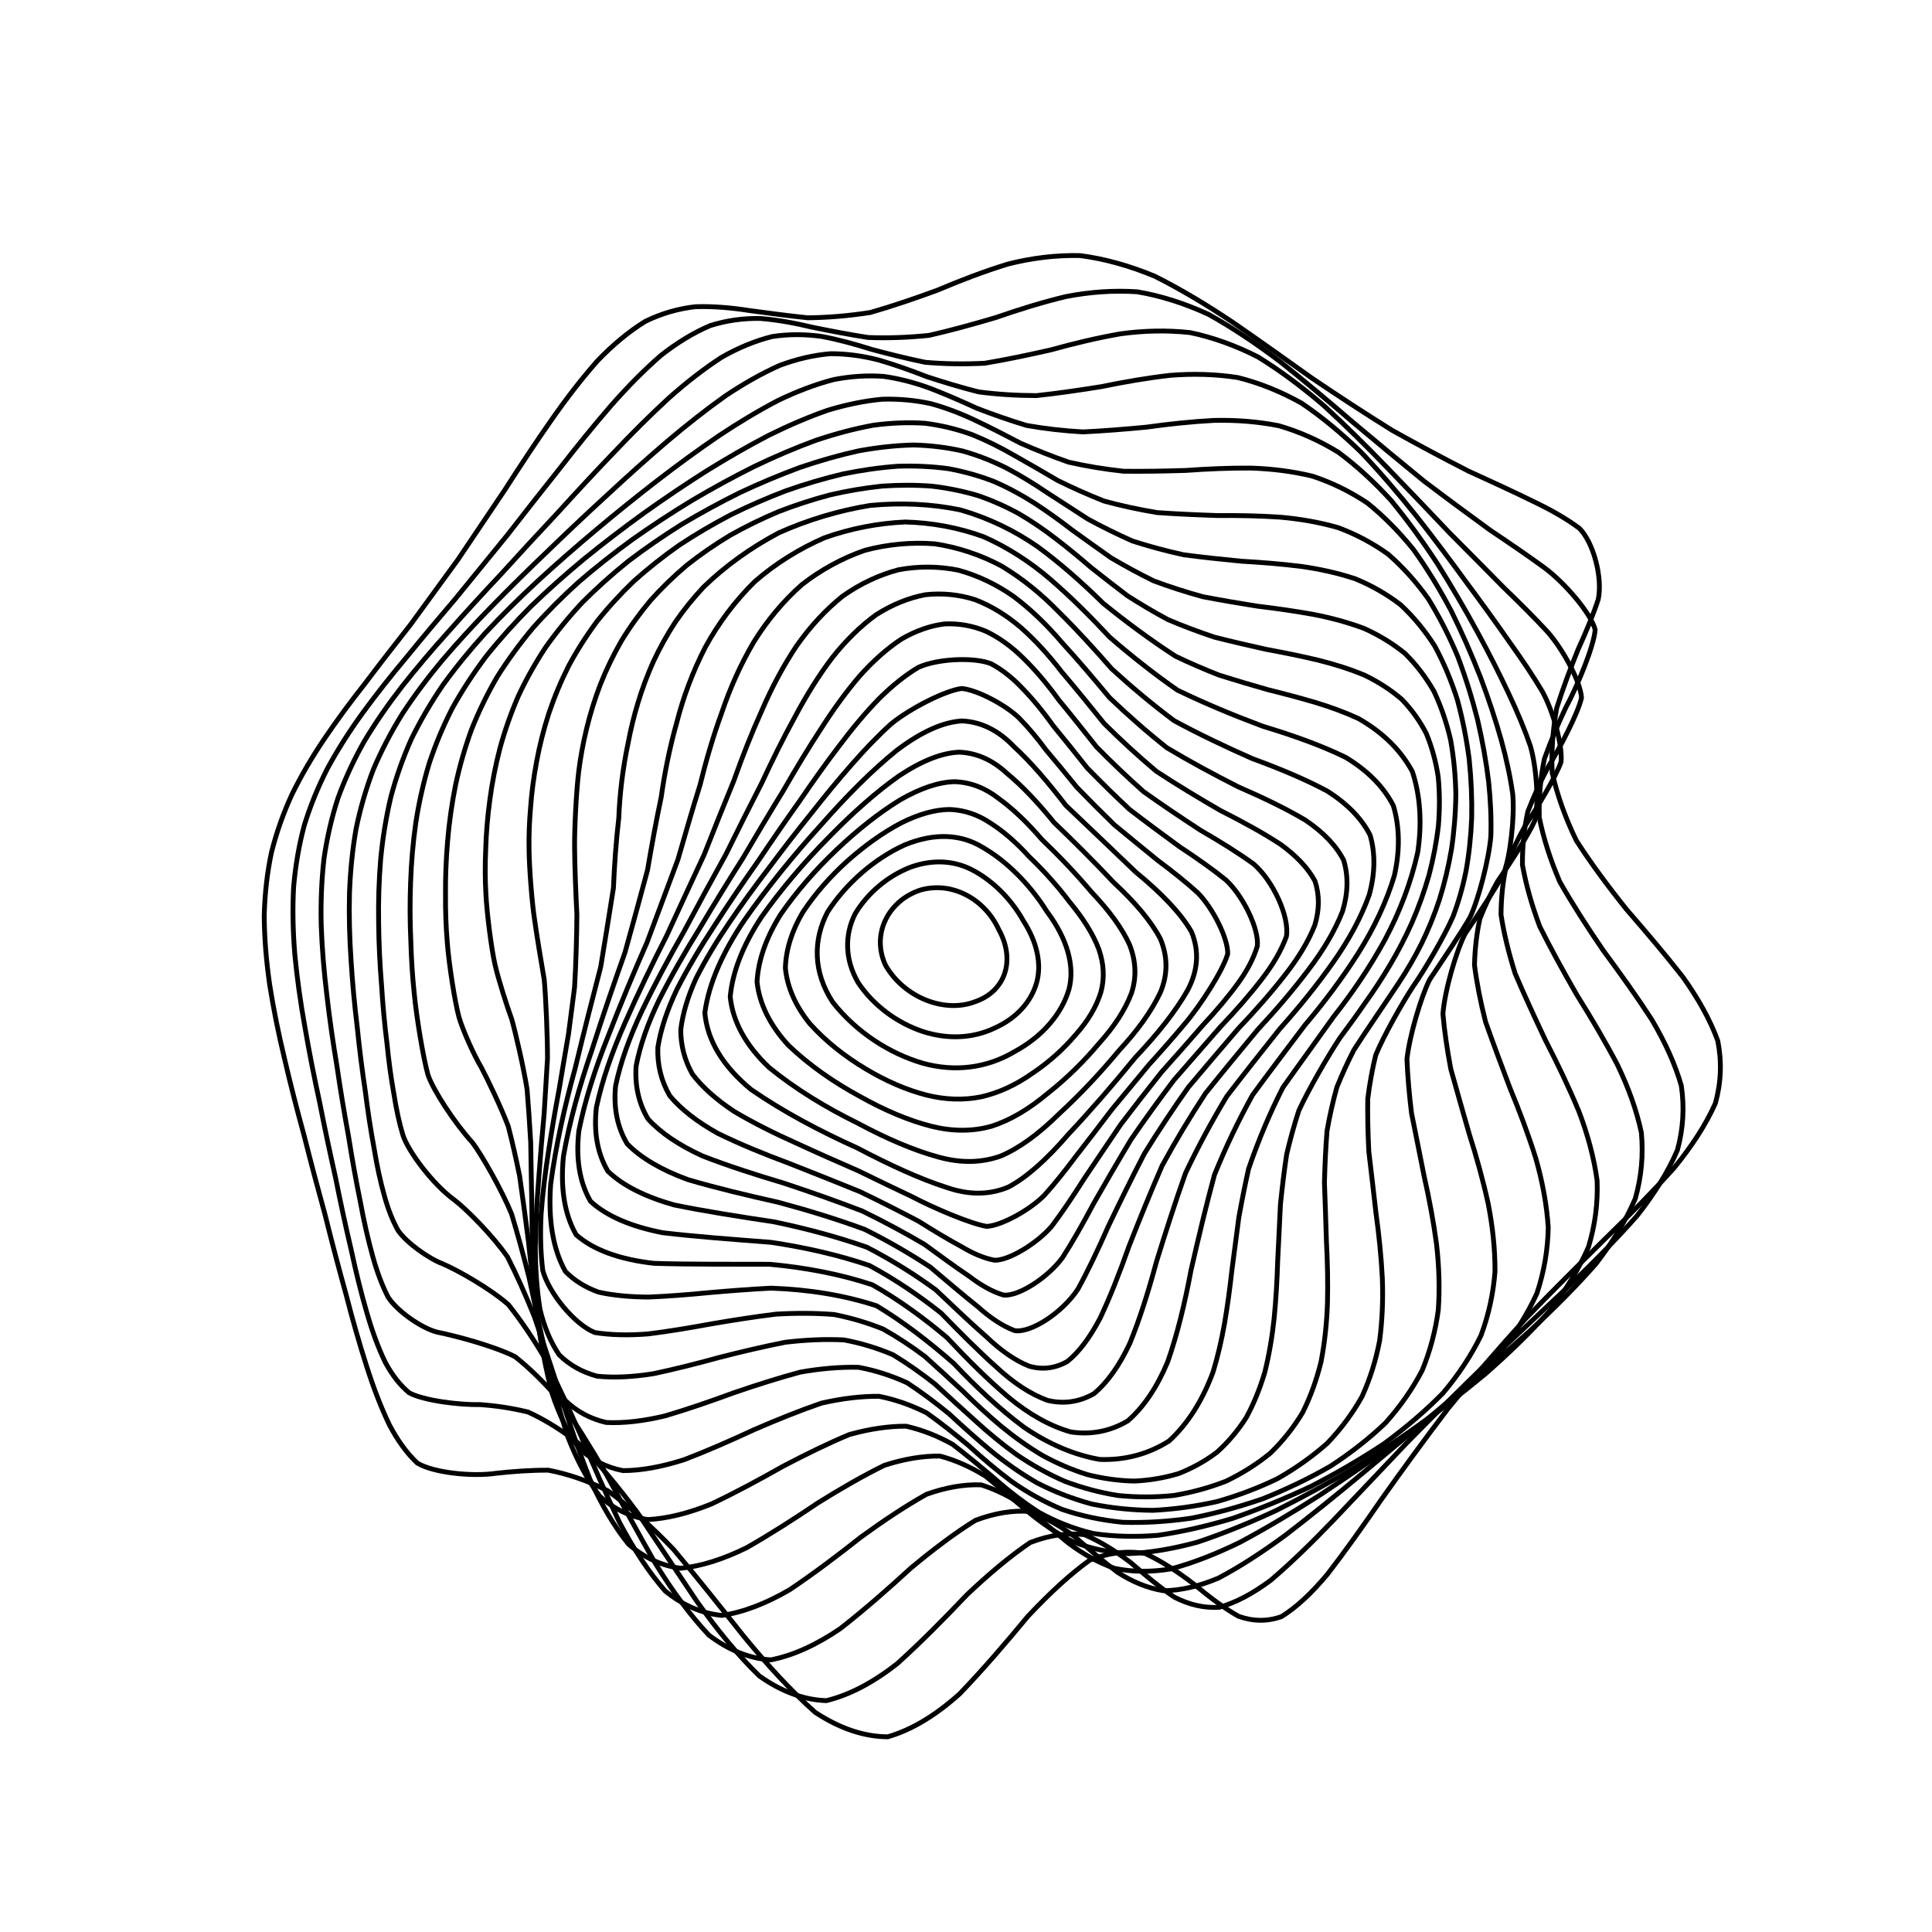 <svg xmlns="http://www.w3.org/2000/svg" version="1.1" xmlns:xlink="http://www.w3.org/1999/xlink" xmlns:svgjs="http://svgjs.dev/svgjs" viewBox="0 0 800 800"><defs><linearGradient x1="50%" y1="0%" x2="50%" y2="100%" id="ccchaos-grad"><stop stop-color="hsl(206, 75%, 49%)" stop-opacity="1" offset="0%"></stop><stop stop-color="hsl(331, 90%, 56%)" stop-opacity="1" offset="100%"></stop></linearGradient></defs><g stroke-width="2" stroke="url(#ccchaos-grad)" fill="none" stroke-linecap="round"><path d="M388.22 120.14C397.82 116.07 407.52 112.36 417.33 109.35 427.17 106.84 437.14 105.61 447.23 105.83 457.37 107.14 467.67 110.02 478.12 114.36 488.65 119.63 499.35 126.03 510.18 133.26 521.09 140.78 532.13 148.64 543.23 156.57 554.34 164.09 565.43 171.32 576.4 178.16 587.22 184.22 597.76 189.81 607.86 194.98 617.56 199.4 626.61 203.56 634.81 207.59 642.33 211.17 648.79 214.87 654.03 218.81 659.91 224.76 663.66 239.33 661.8 248.18 659.73 254.5 656.88 261.41 653.48 268.85 650.38 276.51 647.32 284.63 644.61 293.13 643.03 301.79 642.33 310.75 642.72 319.93 644.79 329.18 648.14 338.59 652.74 348.08 658.87 357.59 665.93 367.13 673.58 376.65 681.85 386.18 689.72 395.46 696.78 404.48 703.24 413.52 708.15 422.33 711.29 430.96 713.02 439.67 712.68 448.28 710.3 456.85 706.39 465.63 700.63 474.5 693.25 483.56 684.79 492.97 675.18 502.72 664.74 512.87 653.94 523.49 642.8 534.6 631.58 546.19 620.63 558.19 609.93 570.58 599.64 583.21 589.97 595.9 580.81 608.47 572.18 620.63 564.24 632.16 556.75 642.7 549.65 651.88 543.12 659.67 536.81 665.6 530.62 669.41 524.8 671.48 518.93 671.41 512.92 669.3 507.1 666.06 501 661.49 494.59 656.13 488.22 651.2 481.45 646.7 474.27 643.3 467.07 642.05 459.42 642.85 451.32 645.96 443.19 651.78 434.62 659.72 425.62 669.29 416.61 680.17 407.18 691.19 397.37 701.38 387.56 710.2 377.62 716.29 367.61 719.17 357.63 719.13 347.6 715.64 337.57 709.06 327.6 700.22 317.66 689.38 307.81 677.33 298.05 665.02 288.41 652.93 278.97 641.66 269.65 631.92 260.56 623.77 251.77 617.36 243.15 613.01 234.87 610.25 226.99 608.77 219.33 608.75 212.1 609.32 205.35 610.06 195.81 611.49 179.54 609.93 172.79 605.82 168.54 601.85 164.71 596.58 161.3 590.13 157.83 582.93 154.68 574.75 151.82 565.76 148.77 556.26 145.91 546.21 143.23 535.77 140.25 525.08 137.39 514.2 134.67 503.26 131.62 492.23 128.71 481.24 125.97 470.39 122.98 459.53 120.24 448.84 117.81 438.37 115.3 427.92 113.22 417.68 111.66 407.69 110.22 397.7 109.46 388.19 109.41 379.12 109.64 370.03 110.63 361.36 112.38 353.08 114.47 344.74 117.31 336.73 120.85 329.04 124.68 321.2 129.15 313.58 134.18 306.12 139.37 298.42 145.03 290.77 151.08 283.11 157.13 275.09 163.46 266.94 170.01 258.62 176.41 249.88 182.96 240.91 189.62 231.72 196.04 222.18 202.54 212.49 209.11 202.75 215.41 192.91 221.8 183.25 228.29 173.96 234.54 165 240.92 156.73 247.46 149.35 253.82 142.74 260.39 137.28 267.18 133.09 273.85 129.81 280.79 127.8 288 127 295.15 126.77 302.6 127.38 310.36 128.6 318.07 129.64 326.11 130.73 334.46 131.59 342.79 131.5 351.43 130.8 360.4 129.39 369.35 126.82 378.62 123.67 388.21 120.15" stroke-dasharray="0 0" transform="rotate(0, 400, 400)" opacity="0.05"></path><path d="M393.33 131.32C402.67 127.3 412.15 123.62 421.74 120.58 431.36 117.98 441.12 116.58 451.01 116.52 460.94 117.48 471.03 119.93 481.24 123.79 491.5 128.6 501.9 134.54 512.38 141.39 522.9 148.61 533.47 156.29 544.02 164.17 554.52 171.78 564.91 179.24 575.09 186.4 585.05 192.9 594.65 198.98 603.72 204.65 612.37 209.6 620.3 214.24 627.37 218.67 636.47 224.52 647.95 236.28 650.07 242.76 650 249.67 644.51 266.21 640.16 275.88 637.52 282.64 635 289.88 632.87 297.54 631.84 305.31 631.63 313.44 632.44 321.85 634.76 330.33 638.24 339.04 642.82 347.92 648.77 356.83 655.51 365.86 662.77 375 670.59 384.14 678.04 393.16 684.75 402.05 690.94 410.97 695.75 419.8 698.95 428.58 700.92 437.44 701 446.34 699.21 455.31 696.02 464.47 691.08 473.83 684.58 483.43 677.04 493.33 668.32 503.58 658.71 514.2 648.64 525.16 638.11 536.51 627.37 548.18 616.74 560.07 606.21 572.13 595.94 584.18 586.14 596.05 576.73 607.56 567.76 618.4 559.38 628.46 551.41 637.36 543.81 644.82 536.73 650.9 529.91 655.18 523.27 657.5 516.99 658.33 510.75 657.31 504.46 654.61 498.38 651.12 492.13 646.68 485.65 641.77 479.27 637.53 472.57 633.9 465.53 631.44 458.51 631.06 451.11 632.62 443.33 636.27 435.54 642.37 427.35 650.3 418.78 659.62 410.19 670.05 401.23 680.53 391.92 690.2 382.61 698.62 373.19 704.53 363.72 707.52 354.26 707.86 344.78 705.02 335.32 699.26 325.9 691.35 316.54 681.43 307.29 670.18 298.12 658.47 289.1 646.69 280.28 635.43 271.59 625.33 263.14 616.53 254.99 609.21 247.01 603.72 239.38 599.72 232.14 597.02 225.09 595.81 218.46 595.36 212.3 595.33 203.57 596.13 188.68 595.35 182.47 592.54 178.53 589.74 174.97 585.8 171.77 580.77 168.48 575.09 165.47 568.41 162.71 560.89 159.74 552.87 156.93 544.19 154.28 535 151.32 525.52 148.47 515.71 145.73 505.7 142.68 495.56 139.75 485.34 136.99 475.13 133.99 464.89 131.22 454.72 128.76 444.68 126.21 434.65 124.09 424.76 122.47 415.05 120.96 405.34 120.12 396.03 119.97 387.11 120.09 378.15 120.96 369.55 122.56 361.26 124.5 352.9 127.17 344.8 130.54 336.92 134.2 328.89 138.49 320.99 143.35 313.18 148.39 305.13 153.89 297.06 159.8 288.93 165.74 280.48 171.98 271.89 178.45 263.13 184.81 254.04 191.34 244.77 197.99 235.37 204.44 225.74 210.97 216.08 217.57 206.51 223.93 196.99 230.37 187.78 236.89 179.07 243.18 170.8 249.58 163.3 256.11 156.76 262.45 150.99 268.97 146.36 275.68 142.94 282.25 140.35 289.06 138.91 296.12 138.54 303.08 138.61 310.33 139.38 317.85 140.64 325.33 141.62 333.11 142.57 341.19 143.25 349.24 142.99 357.61 142.13 366.3 140.61 374.97 137.99 383.98 134.82 393.32 131.32" stroke-dasharray="0 0" transform="rotate(4.04, 400, 400)" opacity="0.09"></path><path d="M398.86 142.5C407.94 138.53 417.17 134.89 426.51 131.84 435.88 129.17 445.38 127.6 455 127.28 464.65 127.9 474.43 129.94 484.3 133.33 494.2 137.64 504.19 143.1 514.2 149.51 524.2 156.37 534.19 163.78 544.08 171.51 553.87 179.12 563.47 186.69 572.77 194.08 581.82 200.93 590.43 207.45 598.46 213.59 606.05 219.07 612.91 224.22 618.9 229.11 626.49 235.57 635.46 247.86 636.73 254.22 636.22 260.73 630.88 275.83 627.07 284.55 624.91 290.6 622.92 297.11 621.34 304.04 620.82 311.05 621.08 318.45 622.24 326.18 624.8 333.97 628.36 342.05 632.9 350.38 638.65 358.73 645.09 367.31 651.96 376.1 659.35 384.88 666.38 393.67 672.73 402.46 678.65 411.27 683.33 420.12 686.58 429.02 688.73 438.01 689.18 447.13 687.92 456.4 685.39 465.83 681.22 475.51 675.57 485.45 668.92 495.62 661.09 506.1 652.33 516.87 643.05 527.85 633.21 539.09 623.04 550.48 612.85 561.89 602.62 573.27 592.52 584.42 582.75 595.2 573.25 605.4 564.09 614.76 555.41 623.25 547.08 630.5 539.09 636.27 531.57 640.77 524.3 643.58 517.24 644.63 510.54 644.47 503.93 642.76 497.34 639.7 490.97 636.19 484.52 632.04 477.93 627.71 471.45 624.21 464.75 621.46 457.79 619.92 450.87 620.36 443.65 622.6 436.12 626.72 428.59 633.01 420.72 640.89 412.53 649.94 404.33 659.92 395.8 669.87 386.98 679.02 378.15 687.04 369.24 692.78 360.3 695.84 351.38 696.52 342.45 694.27 333.56 689.3 324.72 682.28 315.96 673.28 307.32 662.88 298.76 651.85 290.37 640.51 282.19 629.41 274.13 619.15 266.33 609.88 258.83 601.84 251.48 595.38 244.48 590.27 237.86 586.4 228.38 583.21 211.76 581.28 204.66 580.91 198.13 580.27 187.07 574.78 182.37 569.41 179.24 565.01 176.33 559.68 173.64 553.49 170.73 546.86 167.95 539.52 165.3 531.59 162.36 523.36 159.5 514.69 156.75 505.7 153.69 496.55 150.74 487.21 147.96 477.75 144.95 468.24 142.16 458.69 139.67 449.16 137.11 439.63 134.94 430.15 133.27 420.75 131.71 411.36 130.8 402.26 130.55 393.45 130.56 384.62 131.3 376.05 132.76 367.71 134.54 359.3 137.04 351.06 140.22 342.95 143.69 334.71 147.79 326.53 152.45 318.36 157.3 309.99 162.64 301.55 168.38 293.03 174.17 284.25 180.29 275.34 186.66 266.29 192.95 257.02 199.43 247.64 206.05 238.22 212.49 228.71 219.04 219.29 225.66 210.08 232.07 201.05 238.55 192.46 245.11 184.46 251.45 176.97 257.89 170.32 264.43 164.64 270.79 159.72 277.3 155.9 283.96 153.21 290.49 151.25 297.22 150.31 304.16 150.3 311.01 150.6 318.1 151.48 325.45 152.71 332.74 153.6 340.32 154.39 348.18 154.88 356 154.45 364.13 153.43 372.58 151.8 381 149.13 389.76 145.97 398.85 142.5" stroke-dasharray="0 0" transform="rotate(8.08, 400, 400)" opacity="0.13"></path><path d="M404.45 153.67C413.28 149.78 422.23 146.18 431.28 143.13 440.36 140.4 449.55 138.69 458.83 138.14 468.13 138.43 477.52 140.06 486.96 142.98 496.4 146.79 505.87 151.74 515.31 157.66 524.71 164.1 534.02 171.17 543.17 178.65 552.17 186.14 560.92 193.72 569.29 201.23 577.4 208.34 585.01 215.19 592.02 221.75 598.6 227.72 604.45 233.37 609.45 238.75 615.68 245.91 622.53 259.15 623.16 265.68 622.37 272.11 617.44 286.41 614.23 294.49 612.54 300.02 611.08 305.98 610.03 312.35 609.98 318.75 610.65 325.55 612.14 332.72 614.88 339.91 618.51 347.45 622.98 355.31 628.53 363.18 634.67 371.35 641.16 379.82 648.11 388.29 654.73 396.86 660.74 405.53 666.38 414.22 670.92 423.04 674.16 432 676.46 441.03 677.23 450.24 676.43 459.66 674.51 469.2 671.06 478.98 666.21 489.01 660.41 499.18 653.46 509.59 645.56 520.2 637.1 530.88 628.01 541.66 618.49 552.43 608.84 563.06 599.05 573.47 589.25 583.45 579.65 592.94 570.21 601.7 561.01 609.5 552.18 616.41 543.64 622.06 535.38 626.27 527.52 629.36 519.9 630.92 512.5 630.95 505.43 630.05 498.48 627.89 491.61 624.71 484.96 621.36 478.29 617.65 471.55 613.99 464.95 611.28 458.2 609.41 451.27 608.74 444.4 609.94 437.3 612.77 429.96 617.29 422.64 623.72 415.05 631.5 407.2 640.25 399.34 649.76 391.22 659.19 382.84 667.85 374.47 675.47 366.05 681.01 357.63 684.14 349.24 685.11 340.86 683.4 332.55 679.18 324.29 673.02 316.12 664.93 308.1 655.4 300.16 645.12 292.39 634.33 284.85 623.53 277.42 613.29 270.24 603.75 263.38 595.18 256.65 587.93 250.24 581.86 244.22 576.92 235.56 572.02 220.42 567.25 213.92 566.05 207.9 565.15 197.56 560.69 193.1 556.49 190.07 553.07 187.24 548.82 184.6 543.77 181.72 538.36 178.95 532.23 176.3 525.48 173.35 518.45 170.48 510.9 167.7 502.94 164.63 494.83 161.68 486.4 158.88 477.75 155.86 469.04 153.07 460.17 150.56 451.22 147.98 442.25 145.79 433.22 144.08 424.17 142.48 415.12 141.49 406.26 141.15 397.59 141.07 388.9 141.68 380.36 142.98 371.97 144.6 363.52 146.92 355.16 149.9 346.86 153.17 338.43 157.05 330.02 161.5 321.57 166.15 312.96 171.28 304.26 176.82 295.48 182.45 286.52 188.41 277.46 194.64 268.32 200.84 259.05 207.23 249.77 213.78 240.54 220.2 231.35 226.73 222.36 233.35 213.69 239.79 205.31 246.3 197.46 252.88 190.27 259.27 183.65 265.75 177.88 272.32 173.07 278.71 168.98 285.22 165.92 291.87 163.9 298.39 162.49 305.07 161.98 311.94 162.26 318.71 162.73 325.69 163.65 332.91 164.82 340.06 165.58 347.47 166.19 355.14 166.48 362.77 165.87 370.7 164.7 378.91 162.96 387.11 160.26 395.61 157.11 404.44 153.68" stroke-dasharray="0 0" transform="rotate(12.12, 400, 400)" opacity="0.16"></path><path d="M409.77 164.85C418.32 161.03 426.96 157.49 435.69 154.45 444.43 151.69 453.25 149.85 462.13 149.08 471.02 149.07 479.94 150.3 488.87 152.76 497.79 156.07 506.67 160.49 515.46 165.88 524.18 171.85 532.75 178.5 541.09 185.65 549.27 192.92 557.13 200.39 564.58 207.9 571.75 215.14 578.4 222.23 584.43 229.1 590.06 235.49 594.98 241.6 599.09 247.44 604.14 255.35 609.28 269.79 609.46 276.7 608.56 283.33 604.23 297.44 601.65 305.17 600.44 310.39 599.48 315.99 598.93 321.96 599.32 327.93 600.36 334.28 602.12 341.01 605.02 347.74 608.68 354.85 613.06 362.31 618.4 369.77 624.23 377.59 630.35 385.77 636.89 393.94 643.11 402.29 648.77 410.8 654.13 419.33 658.5 428.05 661.72 436.94 664.13 445.9 665.16 455.06 664.78 464.42 663.39 473.86 660.6 483.52 656.51 493.37 651.52 503.27 645.42 513.32 638.37 523.45 630.75 533.53 622.44 543.57 613.64 553.43 604.63 563.04 595.36 572.26 585.99 580.91 576.7 589 567.47 596.27 558.38 602.52 549.55 607.91 540.93 612.08 532.54 614.93 524.47 616.81 516.62 617.37 508.97 616.64 501.61 615.24 494.39 612.88 487.28 609.78 480.38 606.75 473.51 603.6 466.63 600.67 459.89 598.78 453.07 597.76 446.15 597.9 439.29 599.79 432.28 603.14 425.1 607.98 417.94 614.48 410.58 622.12 403.03 630.54 395.48 639.59 387.72 648.5 379.77 656.67 371.82 663.9 363.88 669.25 355.97 672.4 348.07 673.63 340.23 672.42 332.49 668.89 324.79 663.56 317.21 656.36 309.79 647.72 302.44 638.23 295.28 628.09 288.36 617.72 281.53 607.66 274.96 598.05 268.7 589.15 262.54 581.3 256.7 574.44 251.22 568.59 243.33 562.1 229.49 554.33 223.53 552.04 213.06 548.27 199.55 538.05 195.54 532.15 192.67 527.72 189.91 522.61 187.23 516.87 184.27 510.91 181.39 504.4 178.59 497.41 175.51 490.28 172.55 482.76 169.74 474.92 166.72 467.01 163.93 458.85 161.41 450.5 158.83 442.13 156.63 433.59 154.88 424.92 153.25 416.26 152.21 407.67 151.78 399.17 151.59 390.66 152.08 382.2 153.23 373.81 154.69 365.37 156.82 356.95 159.58 348.53 162.64 340.02 166.3 331.46 170.5 322.86 174.93 314.15 179.83 305.35 185.15 296.49 190.58 287.53 196.36 278.51 202.41 269.48 208.47 260.44 214.74 251.46 221.19 242.63 227.54 233.95 234.03 225.56 240.61 217.59 247.04 209.98 253.56 202.96 260.15 196.66 266.57 190.93 273.07 186.04 279.66 182.09 286.08 178.78 292.61 176.42 299.26 175 305.77 174.06 312.43 173.9 319.24 174.39 325.96 174.96 332.87 175.86 339.98 176.93 347.02 177.53 354.29 177.95 361.79 178.03 369.26 177.24 376.98 175.94 384.98 174.1 392.95 171.37 401.21 168.24 409.76 164.86" stroke-dasharray="0 0" transform="rotate(16.16, 400, 400)" opacity="0.20"></path><path d="M414.48 176.03C422.73 172.3 431.04 168.82 439.4 165.81 447.76 163.02 456.17 161.08 464.59 160.11 473 159.82 481.41 160.68 489.76 162.69 498.09 165.49 506.32 169.38 514.41 174.22 522.41 179.66 530.21 185.83 537.72 192.57 545.06 199.52 552.04 206.77 558.58 214.16 564.85 221.41 570.59 228.62 575.71 235.69 580.49 242.38 584.58 248.86 587.93 255.12 591.99 263.72 595.8 279.49 595.72 286.92 594.84 293.95 591.29 308.37 589.36 316.02 588.37 323.82 589.5 340.99 592.19 350.43 595.2 356.83 598.87 363.6 603.14 370.74 608.26 377.87 613.79 385.38 619.55 393.28 625.68 401.17 631.51 409.27 636.82 417.56 641.9 425.87 646.09 434.39 649.26 443.09 651.74 451.82 652.98 460.76 652.96 469.87 652.05 479 649.86 488.3 646.46 497.7 642.24 507.09 636.95 516.51 630.74 525.9 623.95 535.14 616.45 544.2 608.41 552.96 600.09 561.37 591.44 569.28 582.6 576.53 573.74 583.2 564.84 589 556 593.79 547.32 597.8 538.77 600.69 530.38 602.37 522.24 603.3 514.28 603.11 506.49 601.88 498.95 600.23 491.55 597.87 484.27 595.04 477.18 592.46 470.16 589.95 463.17 587.8 456.31 586.71 449.43 586.51 442.51 587.41 435.65 589.89 428.71 593.69 421.66 598.76 414.64 605.28 407.49 612.74 400.21 620.82 392.94 629.41 385.51 637.8 377.96 645.49 370.41 652.34 362.9 657.47 355.48 660.63 348.06 662.09 340.73 661.33 333.54 658.44 326.37 653.89 319.34 647.56 312.5 639.8 305.71 631.15 299.13 621.72 292.8 611.91 286.52 602.18 280.52 592.67 274.81 583.63 269.18 575.4 263.86 567.95 258.87 561.35 251.65 553.45 238.95 542.74 233.43 539.18 223.55 534.07 210.45 524.24 206.45 519.18 202.19 513.29 193.67 498.3 189.4 489.35 186.32 483.1 183.36 476.41 180.54 469.33 177.54 462.2 174.75 454.73 172.23 446.98 169.67 439.21 167.46 431.18 165.69 422.93 164.03 414.69 162.93 406.42 162.43 398.14 162.15 389.86 162.51 381.56 163.51 373.25 164.81 364.91 166.74 356.53 169.29 348.11 172.12 339.64 175.54 331.1 179.49 322.5 183.67 313.85 188.32 305.14 193.39 296.4 198.59 287.63 204.15 278.87 209.99 270.17 215.87 261.54 221.99 253.06 228.29 244.82 234.54 236.81 240.93 229.16 247.43 222.01 253.83 215.26 260.32 209.13 266.88 203.74 273.3 198.9 279.81 194.87 286.39 191.73 292.83 189.14 299.36 187.4 305.99 186.49 312.51 185.94 319.14 186.03 325.91 186.66 332.59 187.27 339.43 188.11 346.43 189.03 353.38 189.45 360.52 189.66 367.86 189.53 375.17 188.58 382.7 187.14 390.47 185.21 398.22 182.47 406.22 179.36 414.47 176.03" stroke-dasharray="0 0" transform="rotate(20.2, 400, 400)" opacity="0.24"></path><path d="M418.29 187.21C426.21 183.57 434.16 180.17 442.11 177.2 450.07 174.4 458.01 172.38 465.93 171.23 473.83 170.68 481.67 171.2 489.41 172.77 497.11 175.09 504.67 178.43 512.03 182.72 519.29 187.6 526.3 193.24 532.99 199.48 539.52 206.03 545.65 212.95 551.33 220.11 556.76 227.24 561.67 234.42 565.99 241.56 570 248.44 573.38 255.17 576.09 261.74 579.36 270.94 582.22 287.98 582.03 295.99 581.31 303.54 578.65 318.62 577.37 326.39 577.05 334.21 579.31 351.06 582.33 360.22 585.42 366.4 589.06 372.93 593.22 379.81 598.11 386.68 603.34 393.91 608.74 401.53 614.48 409.14 619.92 416.96 624.9 424.96 629.69 432.97 633.69 441.18 636.79 449.55 639.3 457.93 640.71 466.47 640.99 475.12 640.5 483.76 638.84 492.48 636.07 501.22 632.56 509.87 628.05 518.47 622.64 526.9 616.68 535.13 609.99 543.07 602.74 550.6 595.16 557.75 587.19 564.32 578.95 570.18 570.63 575.48 562.19 579.92 553.71 583.41 545.31 586.23 536.97 588.05 528.72 588.83 520.65 589.06 512.71 588.38 504.91 586.88 497.3 585.2 489.82 583.04 482.46 580.61 475.26 578.6 468.14 576.78 461.1 575.42 454.17 575.11 447.25 575.66 440.35 577.24 433.51 580.25 426.64 584.4 419.72 589.64 412.83 596.12 405.87 603.36 398.84 611.08 391.82 619.2 384.71 627.09 377.52 634.31 370.33 640.78 363.24 645.7 356.26 648.85 349.29 650.49 342.45 650.13 335.76 647.82 329.09 644.01 322.58 638.52 316.28 631.63 310.01 623.83 303.96 615.18 298.16 606.01 292.4 596.74 286.91 587.49 281.7 578.51 276.54 570.1 271.67 562.26 267.11 555.11 262.59 548.83 258.37 543.28 254.46 538.4 248.74 532.62 238.61 524.08 234.12 520.6 229.66 517.51 221.3 510.2 217.29 505.55 213.01 500.34 204.43 487.18 200.13 479.27 197.05 473.74 194.09 467.77 191.27 461.37 188.3 454.92 185.53 448.09 183.02 440.92 180.48 433.73 178.28 426.22 176.5 418.42 174.82 410.62 173.68 402.71 173.1 394.73 172.74 386.75 172.98 378.69 173.83 370.57 174.96 362.43 176.7 354.22 179.02 345.95 181.62 337.66 184.79 329.3 188.47 320.9 192.38 312.49 196.76 304.06 201.56 295.64 206.5 287.26 211.8 278.95 217.41 270.77 223.07 262.74 228.98 254.92 235.1 247.43 241.19 240.2 247.45 233.41 253.83 227.15 260.14 221.3 266.55 216.09 273.04 211.6 279.43 207.62 285.9 204.4 292.44 201.99 298.87 200.04 305.39 198.83 311.98 198.33 318.48 198.08 325.08 198.35 331.78 199.04 338.41 199.62 345.17 200.35 352.07 201.09 358.92 201.33 365.93 201.32 373.11 200.98 380.25 199.86 387.59 198.3 395.12 196.3 402.63 193.54 410.35 190.47 418.28 187.21" stroke-dasharray="0 0" transform="rotate(24.24, 400, 400)" opacity="0.28"></path><path d="M420.96 198.39C428.54 194.85 436.09 191.54 443.6 188.62 451.11 185.83 458.57 183.74 465.95 182.44 473.3 181.67 480.56 181.86 487.66 183.03 494.72 184.87 501.58 187.68 508.22 191.4 514.75 195.7 521 200.77 526.9 206.47 532.65 212.53 538 219.02 542.89 225.84 547.57 232.72 551.74 239.75 555.36 246.82 558.73 253.74 561.53 260.59 563.72 267.34 565.68 273.81 567.07 280.14 567.88 286.33 568.65 295.1 568.01 311.77 567.03 319.86 566.33 327.69 565.99 343.72 566.88 352.09 568.31 357.66 570.19 363.48 572.54 369.58 575.67 375.63 579.28 381.99 583.3 388.65 587.96 395.31 592.88 402.29 597.93 409.61 603.28 416.92 608.36 424.42 613 432.06 617.5 439.7 621.31 447.5 624.3 455.4 626.82 463.3 628.35 471.29 628.88 479.32 628.75 487.31 627.56 495.29 625.37 503.19 622.51 510.97 618.72 518.59 614.08 525.95 608.91 533.08 603.03 539.83 596.56 546.09 589.75 551.99 582.51 557.27 574.94 561.83 567.23 565.9 559.33 569.15 551.33 571.54 543.33 573.4 535.32 574.4 527.34 574.54 519.47 574.31 511.68 573.38 503.98 571.86 496.43 570.33 488.98 568.51 481.64 566.61 474.44 565.22 467.31 564.13 460.27 563.54 453.33 563.98 446.44 565.22 439.59 567.4 432.8 570.84 426.02 575.26 419.24 580.61 412.49 586.99 405.71 593.98 398.92 601.32 392.14 608.98 385.32 616.37 378.48 623.13 371.63 629.23 364.92 633.92 358.36 637.04 351.81 638.83 345.4 638.82 339.18 637.06 332.96 633.93 326.94 629.23 321.12 623.2 315.33 616.25 309.75 608.41 304.43 599.95 299.13 591.27 294.08 582.42 289.31 573.66 284.56 565.27 280.09 557.25 275.89 549.75 271.71 542.94 267.79 536.72 264.15 531.1 258.78 524.04 249.14 513.03 244.79 508.53 240.41 504.65 232.08 496.58 228.04 491.97 223.72 487.04 215.08 475.02 210.76 467.86 207.7 462.88 204.75 457.47 201.95 451.64 199.01 445.78 196.27 439.51 193.79 432.88 191.27 426.23 189.09 419.22 187.3 411.88 185.62 404.53 184.44 397.04 183.8 389.43 183.36 381.82 183.49 374.09 184.19 366.27 185.15 358.46 186.7 350.55 188.8 342.58 191.17 334.63 194.07 326.62 197.47 318.59 201.1 310.6 205.19 302.63 209.69 294.72 214.35 286.91 219.37 279.22 224.69 271.73 230.1 264.43 235.77 257.41 241.65 250.76 247.55 244.41 253.62 238.52 259.83 233.18 266 228.24 272.28 223.93 278.66 220.3 284.96 217.11 291.35 214.63 297.81 212.85 304.19 211.44 310.64 210.67 317.17 210.48 323.61 210.44 330.14 210.81 336.76 211.49 343.32 211.99 349.98 212.57 356.76 213.11 363.49 213.13 370.35 212.91 377.34 212.37 384.31 211.09 391.43 209.42 398.7 207.35 405.95 204.6 413.37 201.57 420.95 198.39" stroke-dasharray="0 0" transform="rotate(28.28, 400, 400)" opacity="0.32"></path><path d="M422.33 209.56C429.53 206.14 436.66 202.93 443.71 200.07 450.76 197.31 457.71 195.18 464.53 193.75 471.33 192.78 477.99 192.68 484.45 193.46 490.87 194.86 497.06 197.16 502.99 200.31 508.83 204.03 514.36 208.5 519.53 213.61 524.57 219.11 529.2 225.1 533.4 231.47 537.42 237.99 540.96 244.72 544 251.59 546.84 258.4 549.18 265.23 550.98 272.02 552.63 278.63 553.78 285.15 554.47 291.56 555.08 297.73 555.3 303.8 555.18 309.79 555.01 318.39 554.35 335.17 554.32 343.52 554.82 348.98 555.56 354.55 556.6 360.26 558.28 365.9 560.35 371.72 562.82 377.74 565.97 383.73 569.5 389.95 573.37 396.43 577.79 402.89 582.41 409.62 587.13 416.63 592.1 423.63 596.81 430.75 601.13 437.96 605.35 445.17 608.94 452.47 611.82 459.8 614.3 467.12 615.92 474.45 616.65 481.73 616.82 488.96 616.05 496.09 614.36 503.05 612.1 509.88 608.96 516.46 605.04 522.71 600.62 528.72 595.52 534.3 589.83 539.36 583.8 544.08 577.31 548.19 570.45 551.62 563.42 554.64 556.14 556.92 548.69 558.45 541.2 559.6 533.63 560.03 526.03 559.78 518.48 559.33 510.96 558.37 503.49 557.01 496.12 555.79 488.82 554.45 481.61 553.15 474.49 552.42 467.45 552.05 460.5 552.2 453.63 553.32 446.82 555.18 440.07 557.86 433.38 561.65 426.72 566.27 420.1 571.64 413.51 577.88 406.93 584.59 400.37 591.55 393.83 598.73 387.29 605.64 380.77 611.96 374.25 617.68 367.89 622.15 361.72 625.2 355.54 627.11 349.54 627.41 343.73 626.13 337.93 623.63 332.33 619.69 326.95 614.47 321.57 608.38 316.42 601.37 311.51 593.68 306.61 585.66 301.95 577.35 297.54 568.96 293.14 560.76 288.99 552.77 285.1 545.12 281.19 537.98 277.52 531.31 274.09 525.12 268.99 517 259.7 503.7 255.43 498.15 251.09 493.33 242.75 484.04 238.66 479.16 234.31 474.18 225.62 462.64 221.3 455.95 218.26 451.34 215.34 446.35 212.56 440.96 209.66 435.55 206.97 429.76 204.52 423.6 202.04 417.43 199.89 410.9 198.11 404.03 196.42 397.15 195.22 390.1 194.52 382.92 194.01 375.74 194.03 368.43 194.59 361.03 195.4 353.65 196.75 346.18 198.62 338.66 200.75 331.18 203.39 323.67 206.5 316.19 209.84 308.77 213.62 301.41 217.81 294.17 222.15 287.07 226.86 280.13 231.88 273.45 236.99 266.98 242.38 260.83 247.99 255.09 253.64 249.64 259.47 244.67 265.46 240.24 271.44 236.18 277.54 232.7 283.75 229.86 289.91 227.38 296.16 225.52 302.49 224.28 308.76 223.3 315.1 222.85 321.51 222.88 327.86 222.96 334.29 223.35 340.78 223.96 347.23 224.34 353.76 224.74 360.38 225.06 366.96 224.86 373.65 224.42 380.43 223.68 387.19 222.27 394.07 220.49 401.05 218.37 408.03 215.64 415.12 212.67 422.32 209.57" stroke-dasharray="0 0" transform="rotate(32.32, 400, 400)" opacity="0.35"></path><path d="M422.31 220.74C429.11 217.44 435.8 214.33 442.38 211.55 448.94 208.84 455.37 206.68 461.64 205.16 467.89 204.01 473.95 203.65 479.8 204.09 485.6 205.06 491.15 206.87 496.42 209.48 501.61 212.61 506.48 216.47 510.99 220.97 515.4 225.87 519.41 231.29 523.01 237.13 526.48 243.18 529.5 249.51 532.08 256.04 534.51 262.6 536.5 269.25 538.03 275.93 539.47 282.52 540.5 289.07 541.14 295.57 541.78 301.9 542.1 308.16 542.16 314.34 542.35 320.34 542.39 326.28 542.34 332.18 542.73 340.8 544.64 357.92 546.5 366.56 548.39 372.27 550.61 378.11 553.16 384.08 556.29 390.02 559.73 396.12 563.44 402.41 567.61 408.68 571.94 415.15 576.32 421.81 580.93 428.48 585.29 435.19 589.29 441.92 593.21 448.64 596.59 455.37 599.34 462.06 601.76 468.73 603.43 475.33 604.31 481.81 604.73 488.22 604.31 494.45 603.07 500.45 601.33 506.31 598.8 511.86 595.53 517.03 591.82 521.99 587.46 526.49 582.53 530.47 577.26 534.17 571.52 537.29 565.4 539.78 559.08 541.97 552.46 543.52 545.64 544.44 538.73 545.12 531.69 545.23 524.57 544.83 517.45 544.38 510.31 543.57 503.18 542.53 496.1 541.74 489.05 540.94 482.07 540.29 475.15 540.23 468.3 540.56 461.52 541.4 454.8 543.12 448.14 545.51 441.56 548.61 435.02 552.66 428.53 557.4 422.1 562.74 415.7 568.79 409.34 575.2 403.03 581.75 396.73 588.47 390.47 594.9 384.26 600.78 378.05 606.13 372.02 610.37 366.2 613.35 357.55 615.63 341.26 611.51 333.64 605.45 328.63 600.19 323.84 594.01 319.28 587.12 314.71 579.84 310.38 572.16 306.28 564.28 302.16 556.44 298.28 548.65 294.62 541.05 290.93 533.8 287.45 526.87 284.18 520.32 280.85 514.25 277.7 508.58 274.74 503.27 270.22 496.19 261.66 483.86 257.55 478.28 253.26 473.08 244.76 462.45 240.52 456.74 236.05 450.87 227.29 437.64 223.11 430.22 220.27 425.15 217.62 419.74 215.22 413.99 212.8 408.23 210.68 402.15 208.92 395.73 207.24 389.32 206.02 382.74 205.27 376.04 204.69 369.34 204.62 362.53 205.05 355.64 205.69 348.78 206.85 341.86 208.51 334.91 210.39 328.02 212.76 321.14 215.59 314.33 218.62 307.6 222.09 300.97 225.94 294.51 229.96 288.2 234.33 282.1 239.01 276.29 243.8 270.7 248.86 265.45 254.16 260.62 259.52 256.06 265.07 251.97 270.78 248.4 276.51 245.13 282.38 242.41 288.36 240.25 294.33 238.37 300.39 237.03 306.52 236.21 312.63 235.55 318.81 235.33 325.04 235.47 331.24 235.59 337.51 235.93 343.84 236.42 350.13 236.64 356.48 236.83 362.9 236.91 369.3 236.5 375.77 235.85 382.3 234.92 388.83 233.38 395.43 231.52 402.1 229.36 408.76 226.66 415.5 223.75 422.3 220.75" stroke-dasharray="0 0" transform="rotate(36.36, 400, 400)" opacity="0.39"></path><path d="M420.9 231.92C427.28 228.74 433.52 225.76 439.61 223.06 445.69 220.41 451.61 218.25 457.34 216.65 468.72 214.48 479.24 215.24 488.65 218.94 497.78 224.54 505.61 232.75 511.95 242.94 517.87 254.13 522.25 266.44 525.05 279.27 527.69 292.02 529.09 304.8 529.53 317.39 530.6 329.49 531.46 341.43 532.53 353.25 535.26 364.7 538.89 376.3 543.55 388.13 546.64 394 549.97 399.97 553.5 406.05 557.42 412.11 561.46 418.3 565.51 424.6 569.77 430.9 573.79 437.17 577.47 443.37 581.11 449.58 584.26 455.71 586.87 461.73 591.23 473.68 592.81 484.98 591.51 495.25 588.51 505.01 582.73 513.29 574.63 519.68 565.28 525.2 554.22 528.61 542.04 529.89 529.41 530.7 516.19 530.07 502.79 528.61 489.44 528.43 476.12 528.99 463.04 531.14 450.12 536.41 437.41 544.07 425 553.89 418.82 559.71 412.71 565.79 406.66 571.93 400.62 578.18 394.64 584.15 388.73 589.6 382.81 594.59 377.11 598.59 371.6 601.48 366.09 603.53 360.79 604.31 355.69 603.84 345.47 600.08 336.07 591.84 327.56 580.23 318.97 566.89 311.21 552.21 304.31 537.35 297.2 523.31 290.8 510.22 285.07 498.35 278.91 488.06 273.2 478.74 267.91 470.05 261.94 462.38 256.22 454.65 250.78 446.5 244.65 438.69 238.85 430.01 233.59 420.32 230.82 415.48 228.23 410.36 225.89 404.96 223.53 399.56 221.46 393.87 219.72 387.91 218.07 381.94 216.84 375.85 216.05 369.65 215.41 363.47 215.25 357.21 215.55 350.9 216.75 338.38 219.87 325.82 224.74 313.59 230.39 301.75 237.62 290.58 246.13 280.54 255.12 271.28 265.12 263.54 275.87 257.66 286.76 252.75 298.19 249.72 309.98 248.55 321.71 247.69 333.75 247.94 345.96 248.82 358.1 248.51 370.46 247.72 382.97 246.08 389.22 244.43 395.51 242.5 401.83 240.32 408.15 237.66 414.51 234.83 420.89 231.92" stroke-dasharray="0 0" transform="rotate(40.4, 400, 400)" opacity="0.43"></path><path d="M418.2 243.1C430.08 236.87 441.31 231.72 451.75 228.25 462.1 225.79 471.54 225.93 479.88 228.71 487.99 233.19 494.88 240.13 500.41 249.04 505.67 259.02 509.59 270.28 512.2 282.26 514.8 294.42 516.43 306.82 517.33 319.16 518.92 331.24 520.4 343.21 522.11 355.02 525.31 366.56 529.24 378.12 533.99 389.69 540.41 401.18 547.47 412.86 554.71 424.68 562.64 436.49 569.37 447.86 574.41 458.61 578.64 469.23 580.43 478.99 579.71 487.57 577.56 495.74 572.92 502.41 566.12 507.34 558.18 511.69 548.58 514.26 537.78 515.16 526.46 516 514.43 515.88 502.07 515.38 489.65 516.31 477.13 518.11 464.74 521.4 452.45 527.42 440.31 535.41 428.46 545.08 416.68 556.53 405.12 568.11 393.9 578.42 382.67 587.16 372.25 591.97 362.66 592.49 353.02 589.76 344.18 582.96 336.15 572.96 328.02 561.17 320.65 547.79 314.02 533.83 307.16 520.2 300.91 507.07 295.23 494.81 289.12 483.74 283.4 473.53 278.04 463.99 272.07 455.38 266.34 446.94 260.89 438.38 254.85 430.2 249.15 421.47 244 412.06 238.57 402.7 233.97 392.48 230.53 381.41 227.38 370.34 225.9 358.97 226.1 347.56 227 336.27 229.68 325.13 233.99 314.47 239.01 304.18 245.53 294.69 253.29 286.36 261.53 278.7 270.79 272.5 280.8 267.97 291.01 264.15 301.8 261.93 312.95 261.21 324.13 260.5 335.62 260.61 347.25 261.12 358.87 260.38 370.66 259.16 382.51 257.15 394.36 253.18 406.3 248.37 418.18 243.1" stroke-dasharray="0 0" transform="rotate(44.44, 400, 400)" opacity="0.47"></path><path d="M414.36 254.27C425.35 248.35 435.64 243.4 445.1 239.93 454.48 237.25 462.95 236.86 470.36 238.8 477.62 242.23 483.74 247.93 488.66 255.53 493.43 264.22 497.07 274.26 499.63 285.17 502.31 296.46 504.24 308.16 505.62 319.96 507.7 331.69 509.74 343.39 512 354.93 515.56 366.32 519.71 377.63 524.48 388.81 530.63 399.94 537.24 411.05 543.9 422.03 551.15 433.02 557.31 443.33 561.97 452.83 566.02 462.21 567.95 470.6 567.7 477.76 566.27 484.62 562.62 490.06 557.02 493.97 550.4 497.57 542.18 499.74 532.76 500.66 522.8 501.84 512.03 502.45 500.81 502.99 489.45 505 477.87 507.92 466.31 512.17 454.79 518.75 443.36 526.9 432.16 536.29 421 547.07 410.06 557.77 399.44 567.25 388.82 575.36 378.98 580.05 369.93 581 360.82 579.18 352.45 573.71 344.83 565.26 337.08 555.05 330 543.1 323.58 530.29 316.91 517.41 310.76 504.64 305.11 492.38 299.04 480.95 293.31 470.19 287.91 460.07 281.96 450.72 276.25 441.66 270.83 432.7 264.91 424.13 259.35 415.29 254.35 406.07 249.12 396.93 244.68 387.23 241.33 376.96 238.25 366.7 236.71 356.38 236.72 346.22 237.34 336.16 239.59 326.42 243.34 317.31 247.75 308.51 253.55 300.58 260.54 293.81 268 287.57 276.46 282.66 285.66 279.23 295.11 276.23 305.15 274.55 315.58 274.05 326.08 273.34 336.9 273.2 347.86 273.26 358.84 272.1 369.96 270.46 381.08 268.14 392.22 264.08 403.36 259.34 414.36 254.27" stroke-dasharray="0 0" transform="rotate(48.48, 400, 400)" opacity="0.51"></path><path d="M409.62 265.45C419.72 259.85 429.1 255.13 437.65 251.7 446.14 248.88 453.76 248.04 460.39 249.25 466.92 251.7 472.44 256.23 476.93 262.54 481.36 269.88 484.86 278.6 487.48 288.29 490.31 298.46 492.57 309.2 494.42 320.18 496.95 331.25 499.48 342.37 502.19 353.38 506.01 364.34 510.28 375.18 515 385.81 520.86 396.41 527 406.84 533.1 416.96 539.69 427.09 545.28 436.39 549.56 444.77 553.38 453.06 555.38 460.29 555.49 466.35 554.66 472.21 551.88 476.81 547.33 480.12 541.92 483.34 535.01 485.48 526.91 486.73 518.3 488.46 508.82 489.92 498.8 491.53 488.59 494.53 478.06 498.41 467.45 503.42 456.82 510.36 446.19 518.51 435.72 527.53 425.29 537.58 415.01 547.41 405.03 556.07 395.03 563.56 385.75 568.09 377.2 569.39 368.58 568.35 360.64 564.09 353.36 557.11 345.95 548.46 339.11 538.03 332.85 526.53 326.34 514.69 320.28 502.62 314.64 490.76 308.62 479.38 302.9 468.46 297.48 458.07 291.59 448.26 285.94 438.8 280.6 429.58 274.84 420.7 269.46 411.78 264.62 402.74 259.62 393.79 255.38 384.55 252.14 375.05 249.15 365.55 247.57 356.23 247.39 347.26 247.75 338.37 249.6 329.97 252.82 322.28 256.62 314.83 261.72 308.29 267.93 302.85 274.59 297.77 282.2 293.88 290.55 291.25 299.17 288.83 308.38 287.45 317.99 286.97 327.72 286.11 337.77 285.62 347.96 285.22 358.19 283.64 368.55 281.61 378.87 279.02 389.22 274.93 399.53 270.3 409.62 265.45" stroke-dasharray="0 0" transform="rotate(52.52, 400, 400)" opacity="0.54"></path><path d="M404.29 276.63C413.5 271.37 422 266.9 429.73 263.56 437.42 260.67 444.28 259.47 450.28 260.04 456.21 261.64 461.28 265.08 465.47 270.15 469.68 276.15 473.13 283.51 475.9 291.87 478.91 300.77 481.49 310.33 483.78 320.26 486.68 330.38 489.6 340.66 492.65 350.89 496.64 361.15 500.96 371.31 505.55 381.21 511.08 391.12 516.75 400.77 522.29 410.02 528.25 419.28 533.29 427.65 537.18 435.06 541.74 445.6 541.74 461.26 537.1 466.39 532.77 469.55 527.05 471.93 520.21 473.73 512.89 476.12 504.69 478.45 495.89 481.05 486.88 484.91 477.47 489.55 467.86 495.12 458.22 502.22 448.48 510.22 438.83 518.77 429.18 528.07 419.63 537.03 410.29 544.89 400.96 551.77 392.24 556.1 384.16 557.65 376.03 557.29 368.47 554.1 361.5 548.47 354.4 541.34 347.79 532.44 341.66 522.37 335.31 511.78 329.34 500.71 323.73 489.58 317.79 478.65 312.11 467.96 306.73 457.65 300.94 447.74 295.4 438.15 290.19 428.87 284.63 419.86 279.46 410.97 274.83 402.16 270.08 393.44 266.05 384.67 262.95 375.88 260.06 367.1 258.46 358.71 258.13 350.83 258.26 343 259.73 335.78 262.44 329.33 265.66 323.04 270.07 317.64 275.51 313.26 281.36 309.09 288.11 305.94 295.57 303.82 303.31 301.72 311.63 300.43 320.36 299.81 329.23 298.7 338.42 297.82 347.75 296.93 357.16 294.97 366.68 292.62 376.15 289.81 385.65 285.72 395.09 281.24 404.29 276.63" stroke-dasharray="0 0" transform="rotate(56.56, 400, 400)" opacity="0.58"></path><path d="M398.7 287.81C407.02 282.9 414.7 278.71 421.68 275.5 431.74 271.87 448.13 273.28 454.49 278.43 458.56 283.17 462.03 289.17 464.96 296.17 468.16 303.7 471.04 311.96 473.69 320.67 476.89 329.63 480.1 338.84 483.39 348.09 487.44 357.42 491.71 366.69 496.13 375.73 501.29 384.8 506.48 393.6 511.48 401.98 516.83 410.36 521.34 417.88 524.84 424.51 529.08 433.95 529.9 448.26 526.36 453.33 522.97 456.65 518.32 459.45 512.63 461.91 506.52 464.98 499.56 468.13 491.96 471.58 484.15 476.13 475.87 481.32 467.33 487.22 458.72 494.31 449.94 502.01 441.15 510.01 432.35 518.52 423.57 526.63 414.92 533.71 406.27 539.99 398.13 544.07 390.53 545.81 382.89 545.99 375.72 543.74 369.04 539.35 362.25 533.63 355.87 526.24 349.89 517.65 343.72 508.45 337.86 498.59 332.32 488.47 326.5 478.34 320.93 468.23 315.63 458.36 310.01 448.7 304.63 439.3 299.59 430.22 294.29 421.32 289.37 412.62 284.98 404.15 280.5 395.74 276.7 387.46 273.75 379.37 271 371.27 269.4 363.73 268.94 356.81 268.86 349.91 269.99 343.69 272.22 338.25 274.89 332.89 278.64 328.38 283.32 324.76 288.37 321.22 294.26 318.54 300.83 316.69 307.66 314.71 315.05 313.34 322.85 312.45 330.8 311.02 339.06 309.72 347.5 308.38 356 306.08 364.62 303.45 373.21 300.49 381.82 296.46 390.37 292.15 398.7 287.81" stroke-dasharray="0 0" transform="rotate(60.6, 400, 400)" opacity="0.62"></path><path d="M393.18 298.98C400.65 294.45 407.56 290.56 413.85 287.52 422.96 283.86 438.1 283.74 444.2 287.45 448.17 291.01 451.68 295.73 454.77 301.4 458.12 307.56 461.23 314.45 464.16 321.85 467.56 329.53 470.95 337.53 474.37 345.64 478.4 353.88 482.55 362.12 486.73 370.19 491.5 378.31 496.21 386.2 500.68 393.73 505.43 401.25 509.43 408.02 512.55 414.01 516.43 422.61 517.8 436.19 515.17 441.48 512.57 445.08 508.86 448.36 504.21 451.47 499.21 455.16 493.39 458.99 486.94 463.12 480.29 468.13 473.14 473.65 465.67 479.67 458.11 486.57 450.32 493.85 442.43 501.24 434.53 508.95 426.56 516.21 418.62 522.54 410.69 528.2 403.16 532.02 396.05 533.86 388.91 534.47 382.15 533.03 375.79 529.73 369.33 525.31 363.2 519.35 357.41 512.23 351.46 504.48 345.77 495.98 340.36 487.07 334.72 478 329.31 468.78 324.16 459.65 318.77 450.6 313.63 441.7 308.81 433.07 303.81 424.55 299.18 416.25 295.06 408.24 290.88 400.28 287.33 392.55 284.56 385.13 281.95 377.7 280.37 370.91 279.81 364.8 279.97 355.98 285.89 342.02 291.41 336.95 295.69 333.81 300.74 331.36 306.41 329.56 312.32 327.54 318.78 325.97 325.62 324.74 332.62 322.97 339.93 321.27 347.42 319.52 354.98 316.94 362.67 314.12 370.35 311.07 378.05 307.14 385.71 303.04 393.18 298.98" stroke-dasharray="0 0" transform="rotate(64.64, 400, 400)" opacity="0.66"></path><path d="M388.09 310.16C394.73 306.02 400.9 302.45 406.57 299.62 414.82 296.03 428.86 294.74 434.74 297.23 440.39 301.54 450.44 315.36 455.18 324.22 458.67 330.56 462.14 337.28 465.58 344.2 469.5 351.23 473.44 358.36 477.35 365.41 481.69 372.5 485.92 379.46 489.88 386.15 494.05 392.85 497.55 398.94 500.29 404.41 503.78 412.34 505.47 425.59 503.56 431.22 500.17 436.99 488.57 448.86 480.8 455.6 475.25 460.86 469.18 466.49 462.75 472.42 456.24 478.98 449.44 485.74 442.47 492.44 435.48 499.33 428.35 505.77 421.17 511.36 413.99 516.42 407.09 519.94 400.51 521.82 393.92 522.75 387.6 521.97 381.6 519.61 375.52 516.34 369.7 511.71 364.15 506 358.48 499.7 353.02 492.61 347.81 485.02 342.43 477.2 337.26 469.1 332.34 460.96 327.24 452.79 322.38 444.66 317.85 436.74 313.19 428.85 308.89 421.16 305.07 413.76 301.22 406.39 297.94 399.28 295.37 392.52 292.16 382.71 290.64 366.37 292.31 359.86 295.27 353.98 305.48 345.25 312.42 342.16 317.43 340 322.95 338.17 328.85 336.57 334.88 334.48 341.23 332.42 347.77 330.33 354.37 327.55 361.12 324.61 367.88 321.53 374.67 317.76 381.45 313.92 388.09 310.16" stroke-dasharray="0 0" transform="rotate(68.68, 400, 400)" opacity="0.70"></path><path d="M383.73 321.34C395.41 313.66 405.65 308.56 414.24 306.64 422.98 305.87 430.46 308.96 436.78 315.29 443.91 322.9 450.64 332.97 456.99 344.29 464.77 356.05 472.39 368.31 479.07 380.1 486.42 391.89 491.06 402.01 492.63 410.48 493.44 419.34 490.75 427.39 485.02 435.12 478.47 444.44 469.35 454.59 458.54 465.41 447.48 477.91 435.19 490.17 422.39 500.18 409.59 508.56 397.47 511.44 386.36 509.01 375.04 503.76 364.38 494.18 354.66 482.03 344.47 468.83 334.97 454.53 326.71 440.48 318.11 426.42 310.97 412.9 306.17 400.74 301.81 388.57 300.74 378.78 302.64 371.36 305.42 363.73 311.08 358.11 318.91 354.19 327.39 349.23 337.62 344.9 348.76 340.78 360.13 334.47 372.05 327.76 383.73 321.34" stroke-dasharray="0 0" transform="rotate(72.72, 400, 400)" opacity="0.73"></path><path d="M380.39 332.52C390.52 325.71 399.63 321.09 407.53 319.07 415.58 317.74 422.74 319.56 429.01 324.11 435.93 329.57 442.49 337.28 448.59 346.36 455.71 355.78 462.5 365.99 468.27 376.24 474.54 386.49 478.49 395.79 479.9 404.07 480.84 412.71 478.9 421.01 474.41 429.19 469.35 438.53 462.02 448.45 453.05 458.59 443.88 469.76 433.42 480.42 422.23 489 411.03 496.36 400.18 499.29 390.02 497.95 379.74 494.51 369.93 487.38 360.92 477.85 351.6 467.33 342.92 455.5 335.4 443.54 327.69 431.46 321.3 419.65 316.98 408.87 313 398.1 311.82 389.3 313.17 382.43 315.17 375.32 319.62 369.73 325.97 365.42 332.82 360.17 341.25 355.38 350.59 350.86 360.11 344.66 370.26 338.35 380.39 332.52" stroke-dasharray="0 0" transform="rotate(76.76, 400, 400)" opacity="0.77"></path><path d="M378.27 343.69C386.91 337.78 394.9 333.72 402.06 331.75 409.33 330.14 416.02 331.03 422.04 334.16 428.53 337.87 434.69 343.55 440.34 350.62 446.68 357.93 452.58 366.22 457.46 375 462.7 383.77 465.98 392.19 467.18 400.11 468.12 408.3 466.75 416.48 463.28 424.61 459.44 433.51 453.66 442.76 446.38 451.88 438.94 461.57 430.24 470.62 420.68 477.83 411.11 484.14 401.63 486.98 392.6 486.46 383.5 484.47 374.72 479.45 366.61 472.31 358.31 464.35 350.6 455.01 343.94 445.25 337.18 435.33 331.6 425.36 327.78 416.03 324.23 406.7 323.02 398.83 323.91 392.42 325.24 385.78 328.63 380.23 333.64 375.61 339 370.24 345.76 365.23 353.4 360.55 361.18 354.66 369.63 348.87 378.27 343.69" stroke-dasharray="0 0" transform="rotate(80.8, 400, 400)" opacity="0.81"></path><path d="M377.5 354.87C384.68 349.89 391.53 346.44 397.84 344.65 404.24 343 410.28 343.28 415.81 345.35 421.65 347.73 427.2 351.77 432.22 357.13 437.68 362.61 442.65 369.18 446.65 376.5 450.91 383.83 453.53 391.24 454.51 398.52 455.35 405.97 454.38 413.59 451.74 421.17 448.88 429.2 444.42 437.38 438.66 445.24 432.79 453.34 425.76 460.77 417.84 466.65 409.92 471.91 401.91 474.52 394.16 474.57 386.39 473.66 378.81 470.38 371.77 465.31 364.65 459.64 358.03 452.66 352.32 445.06 346.59 437.32 341.86 429.26 338.59 421.42 335.51 413.59 334.33 406.68 334.85 400.78 335.66 394.7 338.13 389.32 341.95 384.61 345.99 379.37 351.24 374.42 357.31 369.84 363.47 364.47 370.31 359.33 377.5 354.87" stroke-dasharray="0 0" transform="rotate(84.84, 400, 400)" opacity="0.85"></path><path d="M378.12 366.05C389.64 357.79 400.83 354.95 410.25 357.5 420.42 360.59 429.75 368.8 435.85 380.6 442.56 392.39 443.77 405.72 439.92 418.62 435.64 432.36 426.45 446.04 413.9 455.47 401.34 463.36 388.03 463.19 376.47 456.84 364.82 448.97 354.83 437.05 349.4 424.46 344.46 411.86 345.46 400.93 350.91 392.32 356.86 382.37 366.6 372.96 378.12 366.05" stroke-dasharray="0 0" transform="rotate(88.88, 400, 400)" opacity="0.89"></path><path d="M380.11 377.23C388.79 370.99 397.64 368.76 405.26 370.41 413.27 372.2 420.49 377.89 425.04 386.82 429.92 395.75 430.76 406.36 427.96 416.63 425 427.19 418.4 437.41 409.09 444.29 399.78 450.32 389.66 450.85 380.8 446.97 371.96 442.29 364.37 434.25 360.2 424.8 356.32 415.34 356.76 406.3 360.5 398.7 364.48 390.42 371.43 382.69 380.11 377.23" stroke-dasharray="0 0" transform="rotate(92.92, 400, 400)" opacity="0.92"></path><path d="M383.33 388.4C395 379.85 408.42 382.44 414.23 394.5 420.63 406.55 415.97 423.98 403.72 433.12 391.45 440.76 376.76 434.97 371.01 422.41 365.78 409.84 371.66 395.57 383.33 388.4" stroke-dasharray="0 0" transform="rotate(96.96, 400, 400)" opacity="0.96"></path></g></svg>